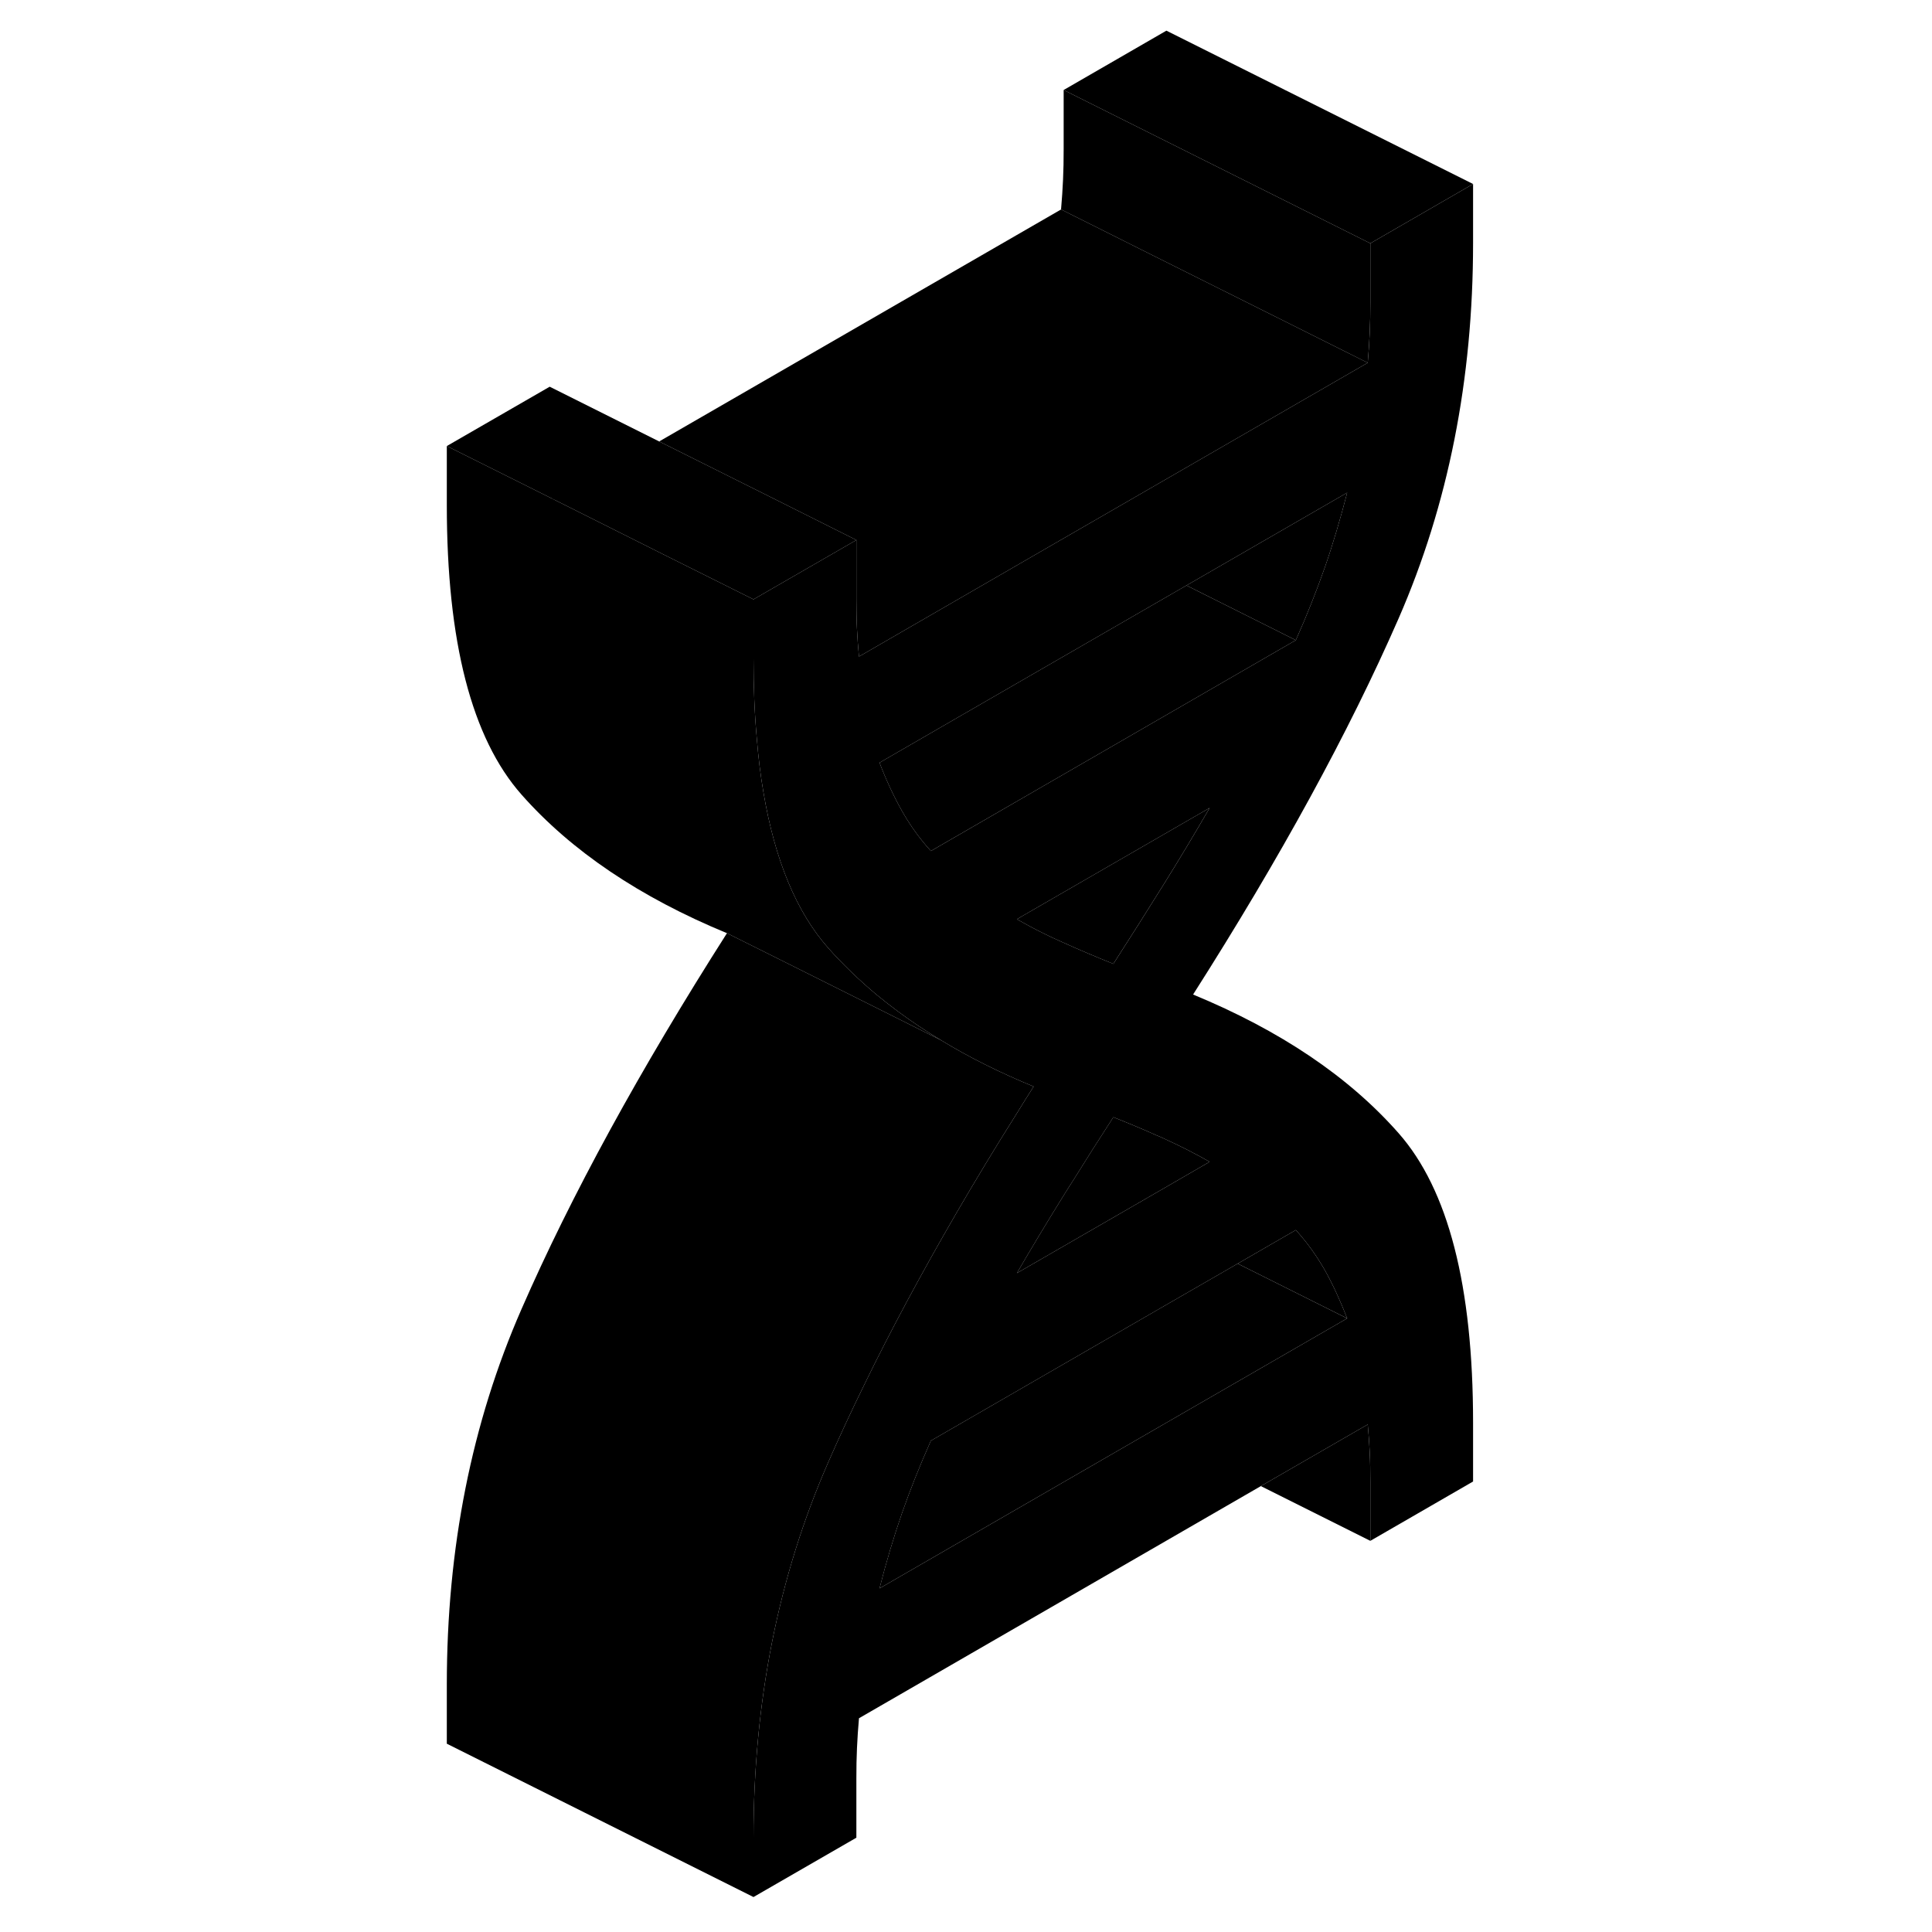 <svg width="24" height="24" viewBox="0 0 72 126" class="pr-icon-iso-duotone-secondary" xmlns="http://www.w3.org/2000/svg" stroke-width="1px" stroke-linecap="round" stroke-linejoin="round">
    <path d="M69.07 15.85V12L62.37 15.87V19.72C62.37 20.42 62.36 21.09 62.33 21.71C62.3 22.34 62.26 22.99 62.2 23.66L43.23 34.61L41.86 35.4L29.02 42.82C28.959 42.21 28.92 41.61 28.89 41.02C28.86 40.42 28.85 39.77 28.85 39.07V35.22L22.14 39.09V42.94C22.14 44.81 22.21 46.56 22.36 48.2C22.46 49.42 22.6 50.58 22.79 51.67C23.54 56.11 24.95 59.49 27.01 61.82C27.95 62.88 28.99 63.88 30.13 64.84C30.59 65.22 31.06 65.59 31.56 65.96C32.45 66.62 33.39 67.25 34.39 67.85C36.21 68.96 38.22 69.96 40.41 70.86C40.03 71.46 39.65 72.06 39.29 72.65C37.89 74.87 36.57 77.05 35.34 79.17C33.09 83.05 31.09 86.76 29.36 90.32C28.51 92.05 27.73 93.73 27.01 95.38C23.76 102.8 22.14 110.96 22.14 119.87V123.72L28.85 119.85V116C28.85 115.29 28.86 114.63 28.89 114C28.92 113.38 28.959 112.73 29.02 112.06L55.23 96.92L62.2 92.9C62.26 93.51 62.3 94.11 62.33 94.7C62.36 95.29 62.37 95.94 62.37 96.65V100.49L69.07 96.62V92.78C69.07 83.86 67.45 77.57 64.21 73.9C60.97 70.22 56.5 67.21 50.81 64.86C56.5 55.93 60.97 47.75 64.21 40.34C67.45 32.92 69.07 24.76 69.07 15.85ZM57.51 80.22C58.24 81.02 58.86 81.89 59.4 82.83C59.93 83.78 60.41 84.83 60.86 85.98L48.09 93.35L30.36 103.59C30.8 101.86 31.29 100.23 31.82 98.7C32.35 97.18 32.98 95.6 33.71 93.96L42.37 88.96L49.07 85.09L53.72 82.41L57.51 80.22ZM51.89 75.77L48.85 77.53L46.58 78.84L39.32 83.03C40.27 81.39 41.28 79.72 42.34 78.01C42.54 77.68 42.75 77.36 42.96 77.03C43.82 75.65 44.7 74.26 45.61 72.86C46.57 73.24 47.51 73.63 48.42 74.04C48.58 74.1 48.73 74.17 48.88 74.24C49.94 74.72 50.94 75.23 51.89 75.77ZM48.88 57.7C47.82 59.4 46.73 61.12 45.61 62.86C44.49 62.41 43.4 61.95 42.34 61.47C41.91 61.28 41.5 61.09 41.09 60.89C40.48 60.59 39.89 60.27 39.32 59.95L39.66 59.75L51.89 52.69C50.94 54.33 49.94 56 48.88 57.7ZM59.4 37.01C58.86 38.54 58.24 40.12 57.51 41.75L33.71 55.5C33.03 54.75 32.44 53.95 31.93 53.07C31.89 53.01 31.86 52.94 31.82 52.88C31.29 51.94 30.8 50.89 30.36 49.74L35.88 46.55L50.38 38.18L60.86 32.13C60.41 33.86 59.93 35.49 59.4 37.01Z" class="pr-icon-iso-duotone-primary-stroke" stroke-linejoin="round"/>
    <path d="M60.86 85.98L53.72 82.41L57.51 80.22C58.24 81.02 58.86 81.89 59.4 82.83C59.93 83.78 60.41 84.83 60.86 85.98Z" class="pr-icon-iso-duotone-primary-stroke" stroke-linejoin="round"/>
    <path d="M60.859 85.98L48.089 93.35L30.359 103.59C30.799 101.86 31.289 100.23 31.819 98.7C32.349 97.18 32.98 95.6 33.709 93.96L42.369 88.96L49.069 85.09L53.719 82.41L60.859 85.98Z" class="pr-icon-iso-duotone-primary-stroke" stroke-linejoin="round"/>
    <path d="M60.86 32.13C60.41 33.86 59.93 35.49 59.4 37.01C58.86 38.54 58.24 40.12 57.51 41.75L50.38 38.18L60.86 32.13Z" class="pr-icon-iso-duotone-primary-stroke" stroke-linejoin="round"/>
    <path d="M57.51 41.75L33.709 55.5C33.029 54.75 32.439 53.95 31.929 53.07C31.889 53.01 31.859 52.94 31.819 52.88C31.289 51.94 30.799 50.89 30.359 49.74L35.879 46.55L50.379 38.18L57.51 41.75Z" class="pr-icon-iso-duotone-primary-stroke" stroke-linejoin="round"/>
    <path d="M51.889 52.69C50.939 54.33 49.939 56 48.879 57.7C47.819 59.4 46.729 61.12 45.609 62.86C44.489 62.41 43.399 61.95 42.339 61.47C41.909 61.28 41.499 61.09 41.089 60.89C40.479 60.59 39.889 60.27 39.319 59.95L39.659 59.75L51.889 52.69Z" class="pr-icon-iso-duotone-primary-stroke" stroke-linejoin="round"/>
    <path d="M51.889 75.77L48.849 77.53L46.579 78.84L39.319 83.03C40.269 81.39 41.279 79.72 42.339 78.01C42.539 77.68 42.749 77.36 42.959 77.03C43.819 75.65 44.699 74.26 45.609 72.86C46.569 73.24 47.509 73.63 48.419 74.04C48.579 74.1 48.729 74.17 48.879 74.24C49.939 74.72 50.939 75.23 51.889 75.77Z" class="pr-icon-iso-duotone-primary-stroke" stroke-linejoin="round"/>
    <path d="M40.41 70.86C40.03 71.46 39.65 72.06 39.29 72.65C37.89 74.87 36.57 77.05 35.34 79.17C33.09 83.05 31.09 86.76 29.36 90.32C28.51 92.05 27.73 93.73 27.01 95.38C23.76 102.8 22.14 110.96 22.14 119.87V123.72L2.14 113.72V109.87C2.14 100.96 3.76 92.8 7.01 85.38C10.25 77.96 14.72 69.79 20.41 60.86L25.32 63.31L31.12 66.21L34.39 67.85C36.21 68.96 38.22 69.96 40.41 70.86Z" class="pr-icon-iso-duotone-primary-stroke" stroke-linejoin="round"/>
    <path d="M69.069 12L62.369 15.87L42.369 5.87L49.069 2L69.069 12Z" class="pr-icon-iso-duotone-primary-stroke" stroke-linejoin="round"/>
    <path d="M62.369 15.87V19.72C62.369 20.42 62.359 21.09 62.329 21.71C62.299 22.34 62.259 22.99 62.199 23.66L48.209 16.67L42.199 13.66C42.259 12.99 42.299 12.34 42.329 11.71C42.359 11.09 42.369 10.42 42.369 9.72V5.87L62.369 15.87Z" class="pr-icon-iso-duotone-primary-stroke" stroke-linejoin="round"/>
    <path d="M34.39 67.85L31.12 66.21L25.32 63.31L20.41 60.86C14.72 58.51 10.25 55.49 7.01 51.82C3.76 48.14 2.14 41.85 2.14 32.94V29.09L8.99 32.51L9.29 32.66L16.43 36.24L22.14 39.09V42.94C22.14 44.81 22.21 46.56 22.36 48.2C22.46 49.42 22.6 50.58 22.79 51.67C23.54 56.11 24.95 59.49 27.01 61.82C27.95 62.88 28.99 63.88 30.13 64.84C30.59 65.22 31.06 65.59 31.56 65.96C32.45 66.62 33.39 67.25 34.39 67.85Z" class="pr-icon-iso-duotone-primary-stroke" stroke-linejoin="round"/>
    <path d="M62.369 96.65V100.49L55.23 96.92L62.2 92.9C62.26 93.51 62.299 94.11 62.329 94.7C62.359 95.29 62.369 95.94 62.369 96.65Z" class="pr-icon-iso-duotone-primary-stroke" stroke-linejoin="round"/>
    <path d="M28.85 35.22L22.14 39.09L16.43 36.24L9.29 32.66L8.99 32.52V32.51L2.14 29.09L8.85 25.22L15.99 28.79L23.14 32.36L28.85 35.22Z" class="pr-icon-iso-duotone-primary-stroke" stroke-linejoin="round"/>
    <path d="M62.2 23.66L43.23 34.61L41.86 35.4L29.02 42.82C28.96 42.21 28.92 41.61 28.89 41.02C28.86 40.42 28.85 39.77 28.85 39.07V35.22L23.14 32.36L15.99 28.79L42.2 13.66L48.21 16.67L62.2 23.66Z" class="pr-icon-iso-duotone-primary-stroke" stroke-linejoin="round"/>
</svg>